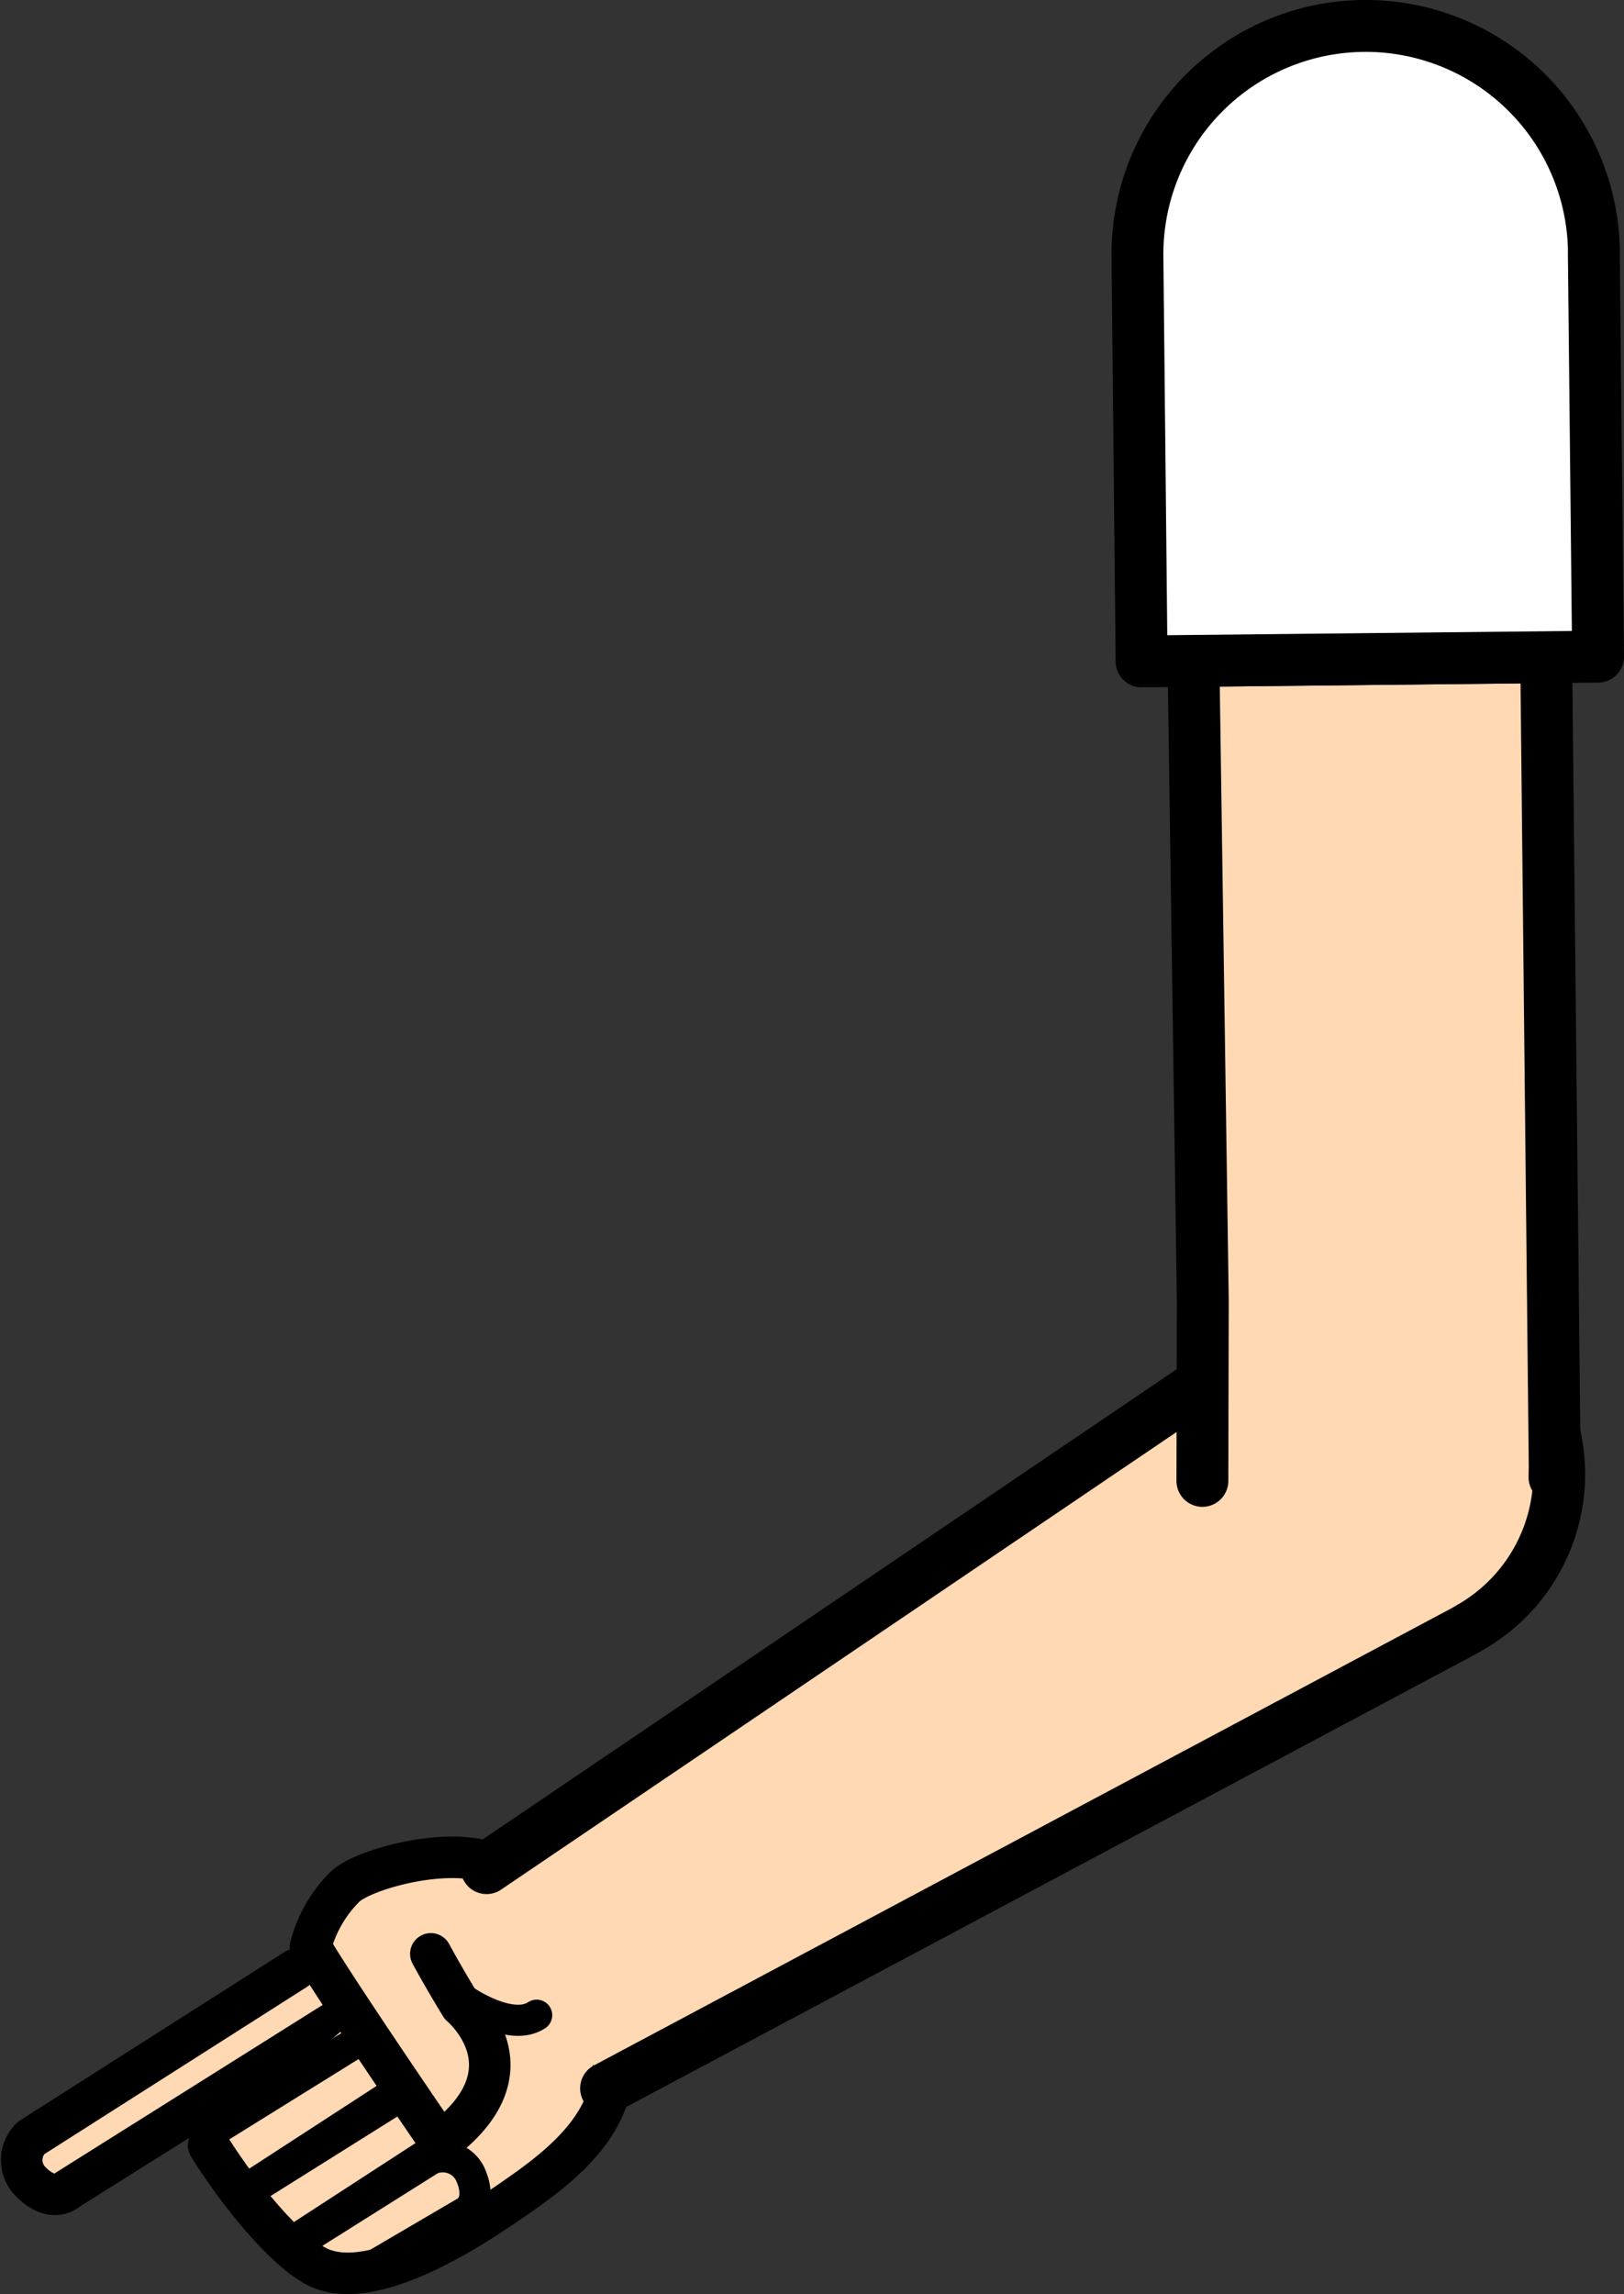 <svg xmlns="http://www.w3.org/2000/svg" viewBox="0 0 156.54 221.06"><rect x="0" y="0" width="156.54" height="221.06" fill="#333333" stroke="none"/><defs><style>.cls-1,.cls-6{fill:#fff;}.cls-1{stroke:red;}.cls-1,.cls-2,.cls-3,.cls-5,.cls-6{stroke-linejoin:round;}.cls-1,.cls-4,.cls-5,.cls-6{stroke-width:5px;}.cls-2,.cls-4,.cls-5{fill:#ffd9b3;}.cls-2,.cls-3,.cls-4,.cls-5,.cls-6{stroke:#000;}.cls-2,.cls-3,.cls-4,.cls-5{stroke-linecap:round;}.cls-2{stroke-width:4px;}.cls-3{fill:none;stroke-width:3px;}.cls-4{stroke-miterlimit:10;}</style></defs><g id="Calque_2" data-name="Calque 2"><g id="Calque_10" data-name="Calque 10"><g id="Bras_devant" data-name="Bras devant"><circle class="cls-1" cx="132.86" cy="141.49" r="16.75"/><path class="cls-2" d="M28.51,189.76,3,206a2.94,2.94,0,0,0,0,4.25c2.11,2.13,3.53.73,3.53.73L33,194.35"/><path class="cls-2" d="M41.53,188.26c1.47,2.7,2.9,5,2.9,5s7.42,6.17-2,13.17c0,0-9.62-14-12.5-18.84a12.57,12.57,0,0,1,3.35-5.82c1.83-1.71,10-3.91,14.15-2.18a17.13,17.13,0,0,1,5.67,4.14c5.74,6.75,6.87,9.7,6,15.82-.45,5.12-4.34,8.66-8.84,11.81-4.1,2.88-14.18,9.78-19.67,7.06-2.94-1.45-7.42-6.77-10.48-11.69"/><polyline class="cls-3" points="24.23 210.61 38.77 201.17 35.58 196 20.88 205.13"/><polyline class="cls-3" points="25.18 210.39 38.96 201.75 42.98 206.38 29.04 215.43"/><path class="cls-3" d="M28.3,216.37l13.21-8.31a2.93,2.93,0,0,1,3.91,1.64c1.13,2.78-.72,3.53-.72,3.53l-10.41,6.1"/><path class="cls-3" d="M44.8,192.76s4.43,3.07,6.93,1.41"/><path class="cls-4" d="M46.9,180l76.33-51.69.85-.56a17,17,0,1,1,18,28.84l-.88.52L58.42,201.22"/><polyline class="cls-5" points="115.9 142.69 115.9 142.65 115.94 125.33 115.04 63.68 149.04 63.32 149.86 141.31 149.84 142.3 149.84 142.34"/><path class="cls-6" d="M153.63,24.27l.41,39-44,.46-.4-39a22,22,0,1,1,44-.46Z"/></g></g></g></svg>